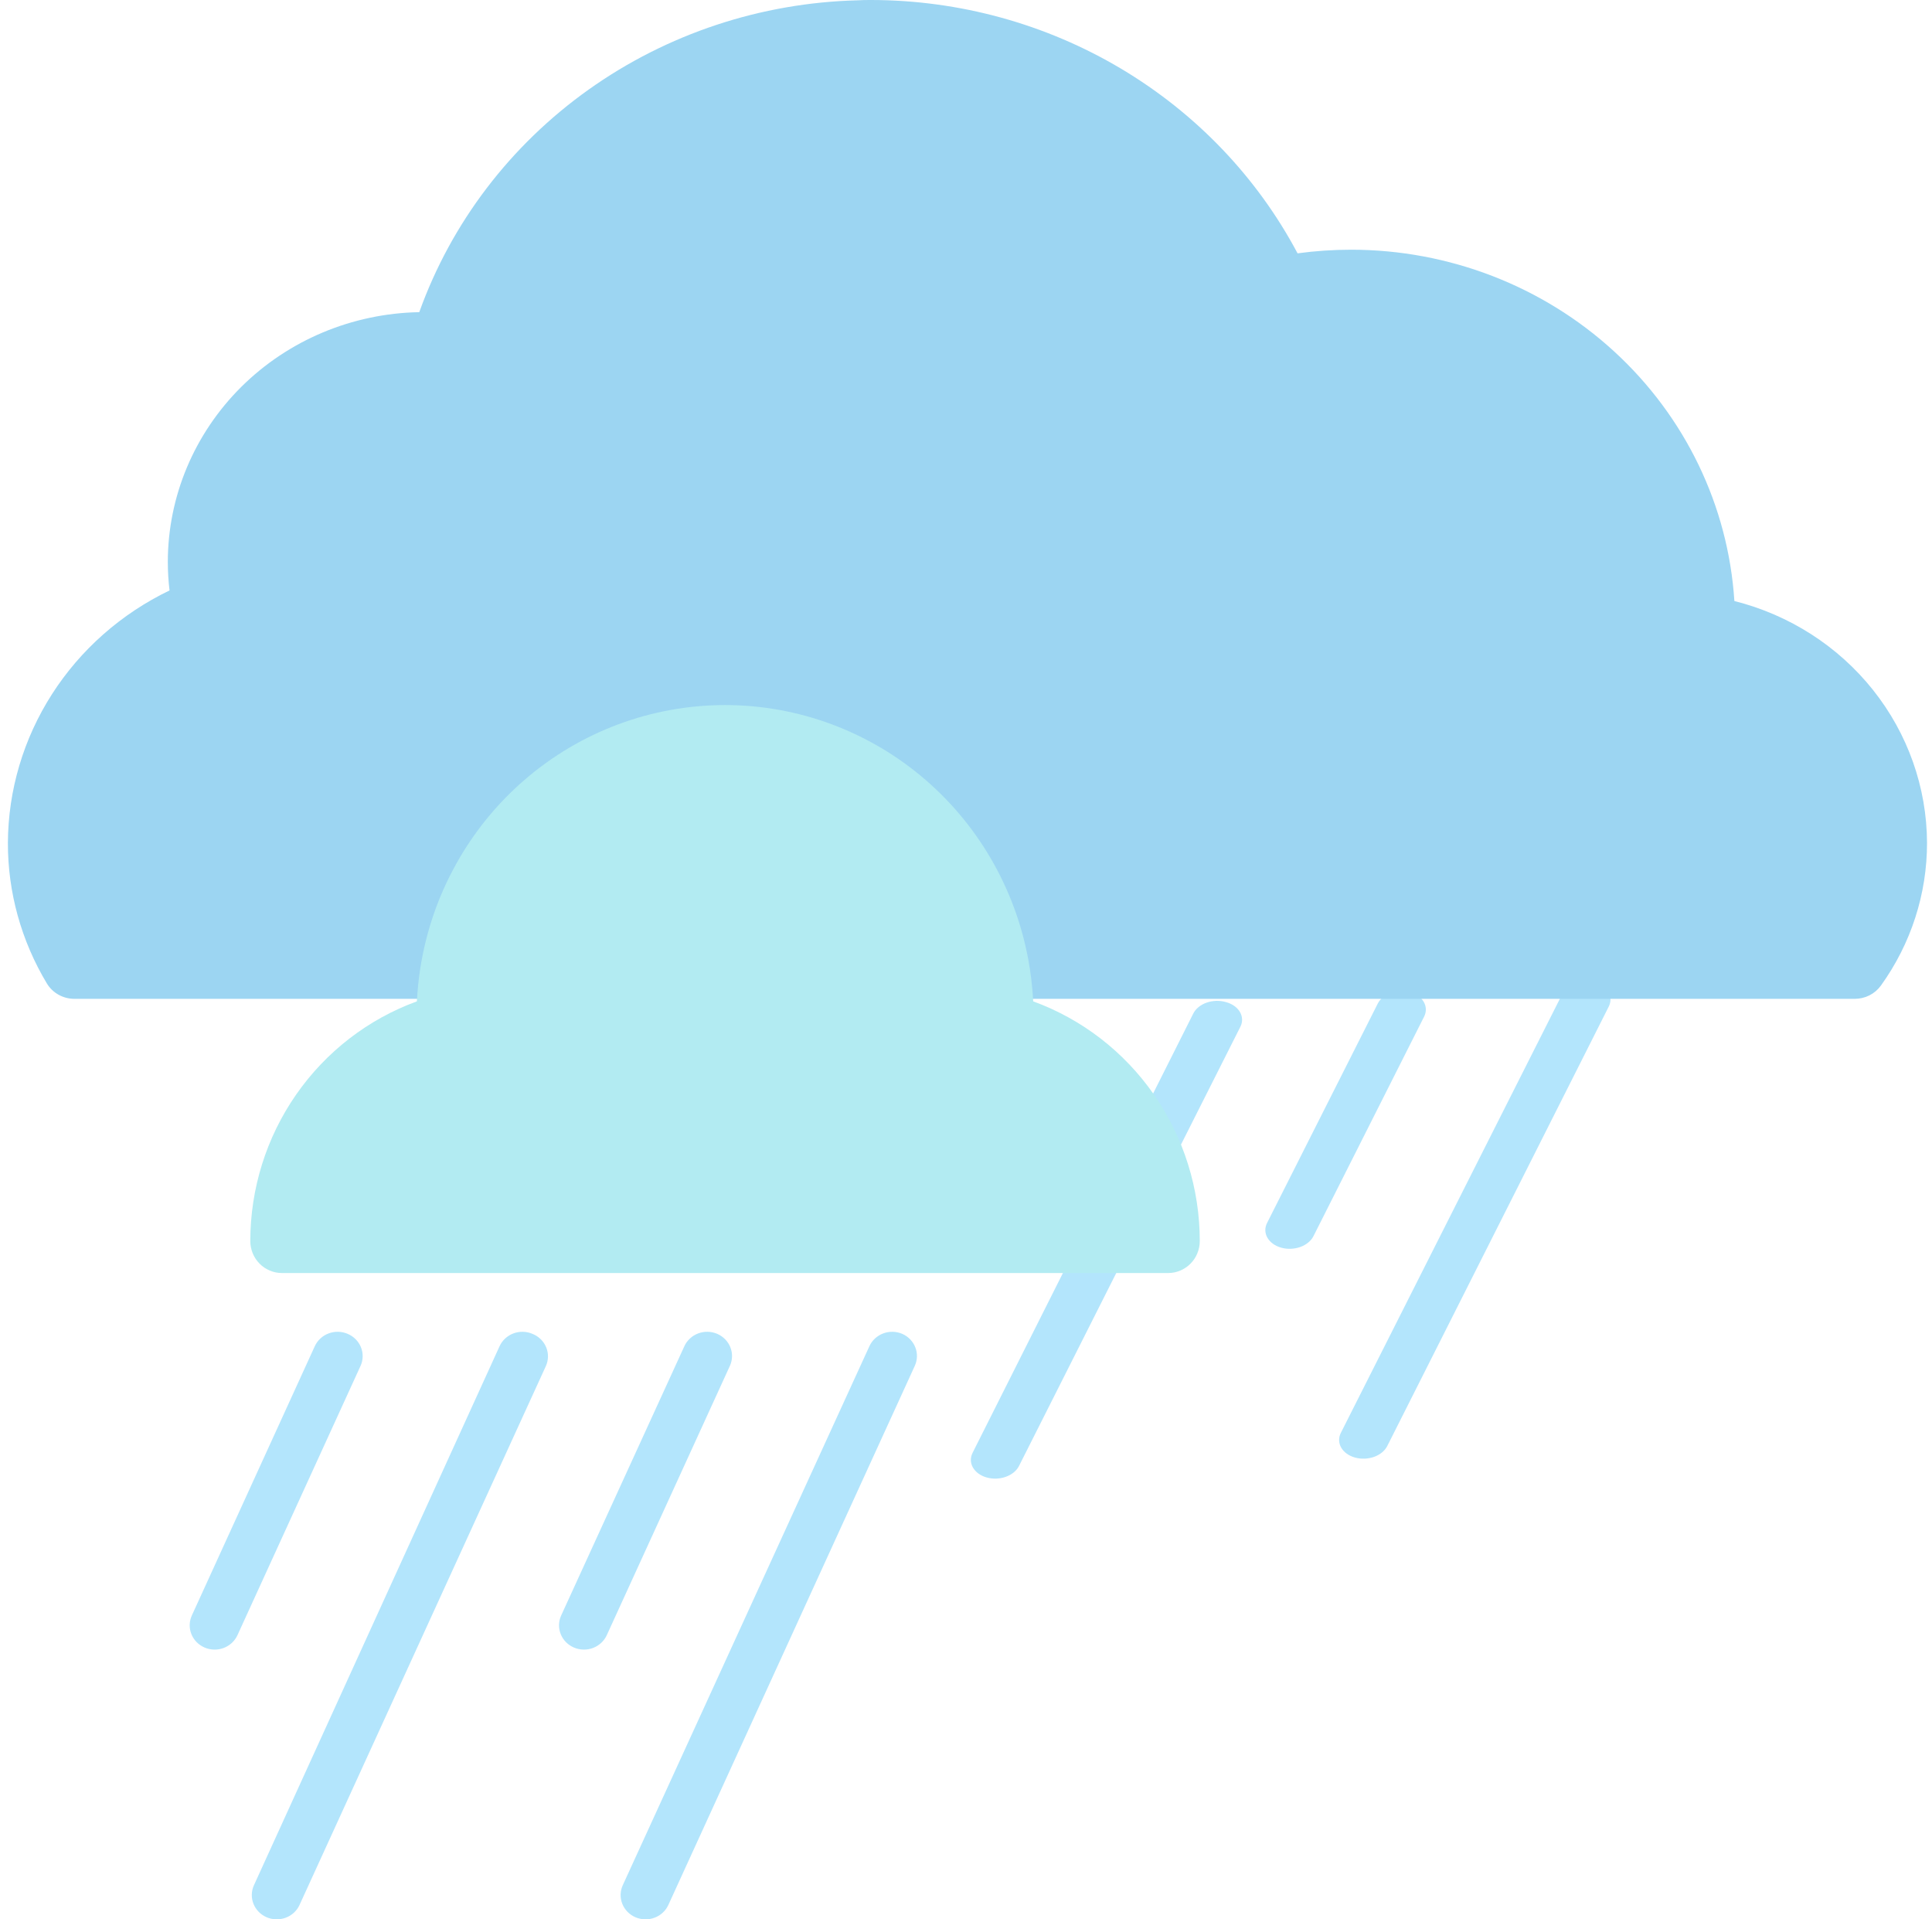 <svg width="151" height="150" viewBox="0 0 151 150" fill="none" xmlns="http://www.w3.org/2000/svg">
<path d="M27.175 104.244C26.941 104.143 26.688 104.088 26.432 104.082C26.176 104.076 25.922 104.119 25.683 104.209C25.444 104.299 25.225 104.434 25.04 104.606C24.854 104.777 24.706 104.983 24.602 105.211L14.993 126.254C14.784 126.714 14.771 127.236 14.958 127.706C15.144 128.175 15.514 128.553 15.988 128.757C16.46 128.96 16.997 128.973 17.48 128.792C17.962 128.61 18.351 128.25 18.56 127.79L28.188 106.728C28.391 106.268 28.398 105.748 28.208 105.283C28.018 104.818 27.647 104.444 27.175 104.244ZM41.617 104.244C41.383 104.143 41.131 104.088 40.875 104.082C40.619 104.076 40.364 104.119 40.125 104.209C39.886 104.299 39.667 104.434 39.482 104.606C39.297 104.777 39.148 104.983 39.044 105.211L19.847 147.335C19.743 147.563 19.686 147.808 19.68 148.058C19.674 148.307 19.718 148.554 19.811 148.787C19.903 149.019 20.041 149.231 20.218 149.412C20.395 149.592 20.606 149.737 20.841 149.838C21.075 149.939 21.327 149.993 21.583 149.999C21.839 150.005 22.094 149.962 22.333 149.873C22.572 149.783 22.79 149.648 22.976 149.476C23.161 149.304 23.31 149.099 23.413 148.871L42.67 106.747C42.772 106.516 42.825 106.267 42.828 106.015C42.83 105.763 42.781 105.514 42.683 105.281C42.585 105.048 42.44 104.836 42.257 104.658C42.074 104.48 41.857 104.34 41.617 104.244ZM70.521 104.244C70.287 104.143 70.035 104.088 69.779 104.082C69.523 104.076 69.268 104.119 69.029 104.209C68.79 104.299 68.572 104.434 68.386 104.606C68.201 104.777 68.052 104.983 67.949 105.211L48.673 147.335C48.569 147.563 48.513 147.808 48.506 148.058C48.5 148.307 48.545 148.554 48.637 148.787C48.729 149.019 48.868 149.231 49.044 149.412C49.221 149.592 49.433 149.737 49.667 149.838C49.901 149.939 50.153 149.993 50.409 149.999C50.665 150.005 50.92 149.962 51.159 149.873C51.398 149.783 51.616 149.648 51.802 149.476C51.987 149.304 52.136 149.099 52.239 148.871L71.496 106.747C71.707 106.289 71.723 105.769 71.54 105.3C71.357 104.831 70.991 104.451 70.521 104.244ZM56.06 104.244C55.825 104.143 55.573 104.088 55.317 104.082C55.061 104.076 54.806 104.119 54.567 104.209C54.328 104.299 54.11 104.434 53.925 104.606C53.739 104.777 53.59 104.983 53.487 105.211L43.859 126.254C43.649 126.714 43.636 127.236 43.823 127.706C44.009 128.175 44.38 128.553 44.853 128.757C45.326 128.96 45.862 128.973 46.345 128.792C46.827 128.61 47.216 128.25 47.425 127.79L57.054 106.728C57.257 106.27 57.267 105.752 57.081 105.288C56.895 104.823 56.528 104.448 56.06 104.244Z" fill="#B3E5FC"/>
<path d="M81.368 79.089C81.129 79.022 80.875 78.992 80.619 79.001C80.363 79.01 80.11 79.058 79.876 79.141C79.641 79.225 79.43 79.344 79.252 79.49C79.075 79.635 78.936 79.806 78.843 79.992L70.208 97.144C70.02 97.519 70.031 97.932 70.238 98.293C70.445 98.654 70.833 98.933 71.314 99.068C71.796 99.204 72.332 99.184 72.806 99.015C73.279 98.846 73.651 98.54 73.839 98.165L82.493 80.997C82.674 80.622 82.657 80.211 82.446 79.854C82.236 79.496 81.848 79.221 81.368 79.089ZM95.787 78.308C95.549 78.24 95.295 78.211 95.039 78.22C94.783 78.229 94.53 78.277 94.296 78.361C94.061 78.444 93.849 78.563 93.672 78.709C93.495 78.855 93.356 79.025 93.263 79.211L76.013 113.544C75.92 113.73 75.875 113.927 75.88 114.124C75.885 114.321 75.941 114.515 76.044 114.693C76.147 114.872 76.294 115.032 76.479 115.165C76.664 115.298 76.881 115.401 77.12 115.468C77.358 115.535 77.613 115.565 77.869 115.556C78.124 115.547 78.377 115.499 78.611 115.415C78.846 115.331 79.058 115.213 79.235 115.067C79.412 114.921 79.551 114.751 79.644 114.565L96.952 80.229C97.044 80.04 97.086 79.841 97.077 79.642C97.067 79.443 97.007 79.248 96.898 79.069C96.79 78.891 96.636 78.731 96.445 78.6C96.254 78.47 96.031 78.37 95.787 78.308ZM124.647 76.745C124.408 76.678 124.154 76.648 123.898 76.657C123.642 76.666 123.389 76.714 123.155 76.797C122.92 76.881 122.708 77 122.531 77.146C122.354 77.292 122.215 77.462 122.122 77.648L104.795 111.985C104.702 112.171 104.656 112.368 104.662 112.565C104.667 112.763 104.722 112.956 104.825 113.135C104.928 113.313 105.076 113.474 105.26 113.607C105.445 113.74 105.663 113.843 105.901 113.91C106.14 113.977 106.394 114.006 106.65 113.997C106.906 113.988 107.158 113.94 107.393 113.857C107.627 113.773 107.839 113.654 108.016 113.509C108.193 113.363 108.333 113.192 108.426 113.006L125.734 78.67C125.923 78.297 125.915 77.885 125.712 77.524C125.508 77.163 125.125 76.883 124.647 76.745ZM110.207 77.527C109.969 77.46 109.714 77.43 109.458 77.439C109.202 77.448 108.95 77.496 108.716 77.579C108.481 77.663 108.269 77.782 108.092 77.928C107.915 78.074 107.776 78.244 107.683 78.43L99.028 95.583C98.84 95.958 98.851 96.372 99.058 96.732C99.266 97.093 99.653 97.372 100.134 97.507C100.616 97.643 101.152 97.624 101.626 97.454C102.099 97.285 102.471 96.979 102.659 96.604L111.313 79.436C111.495 79.063 111.482 78.653 111.275 78.296C111.068 77.939 110.684 77.662 110.207 77.527Z" fill="#B3E5FC"/>
<path d="M135.554 46.971C135.076 39.537 131.715 32.56 126.152 27.46C120.59 22.36 113.245 19.519 105.612 19.515C104.208 19.515 102.806 19.61 101.415 19.799C98.25 13.843 93.472 8.848 87.601 5.357C81.729 1.866 74.989 0.013 68.114 0C67.728 0 67.312 0.002 67.046 0.024C59.473 0.211 52.137 2.643 46.014 6.996C39.891 11.35 35.271 17.418 32.769 24.396C27.527 24.491 22.533 26.588 18.858 30.236C15.184 33.885 13.122 38.794 13.116 43.909C13.117 44.656 13.161 45.402 13.251 46.144C9.475 47.962 6.294 50.769 4.062 54.252C1.831 57.736 0.638 61.756 0.617 65.864C0.608 69.729 1.66 73.526 3.664 76.861C3.884 77.226 4.199 77.529 4.577 77.74C4.954 77.951 5.382 78.061 5.817 78.061H34.015C34.611 78.061 35.187 77.854 35.64 77.476C36.092 77.099 36.392 76.576 36.485 76.002C37.206 71.557 39.529 67.51 43.036 64.587C46.543 61.664 51.003 60.059 55.615 60.059C60.226 60.059 64.687 61.664 68.194 64.587C71.7 67.51 74.023 71.557 74.745 76.002C74.838 76.576 75.137 77.099 75.59 77.476C76.043 77.854 76.619 78.061 77.214 78.061H144.961C145.363 78.061 145.76 77.967 146.116 77.786C146.473 77.604 146.779 77.342 147.01 77.02C149.359 73.752 150.617 69.856 150.611 65.864C150.594 61.534 149.107 57.331 146.383 53.913C143.659 50.494 139.851 48.053 135.554 46.971Z" fill="#9CD5F2"/>
<path d="M80.752 78.258C80.706 77.387 80.616 76.519 80.482 75.657C79.585 69.926 76.693 64.707 72.326 60.939C67.96 57.171 62.406 55.101 56.664 55.102C50.922 55.103 45.368 57.174 41.003 60.943C36.637 64.713 33.746 69.932 32.85 75.663C32.718 76.523 32.628 77.389 32.582 78.258C28.77 79.649 25.474 82.194 23.144 85.546C20.815 88.898 19.564 92.894 19.563 96.99C19.563 97.653 19.824 98.289 20.288 98.758C20.752 99.226 21.381 99.49 22.037 99.49H91.297C91.953 99.49 92.582 99.226 93.046 98.758C93.51 98.289 93.771 97.653 93.771 96.99C93.77 92.894 92.519 88.898 90.19 85.546C87.86 82.194 84.564 79.649 80.752 78.258Z" fill="#B2EBF2"/>
</svg>
